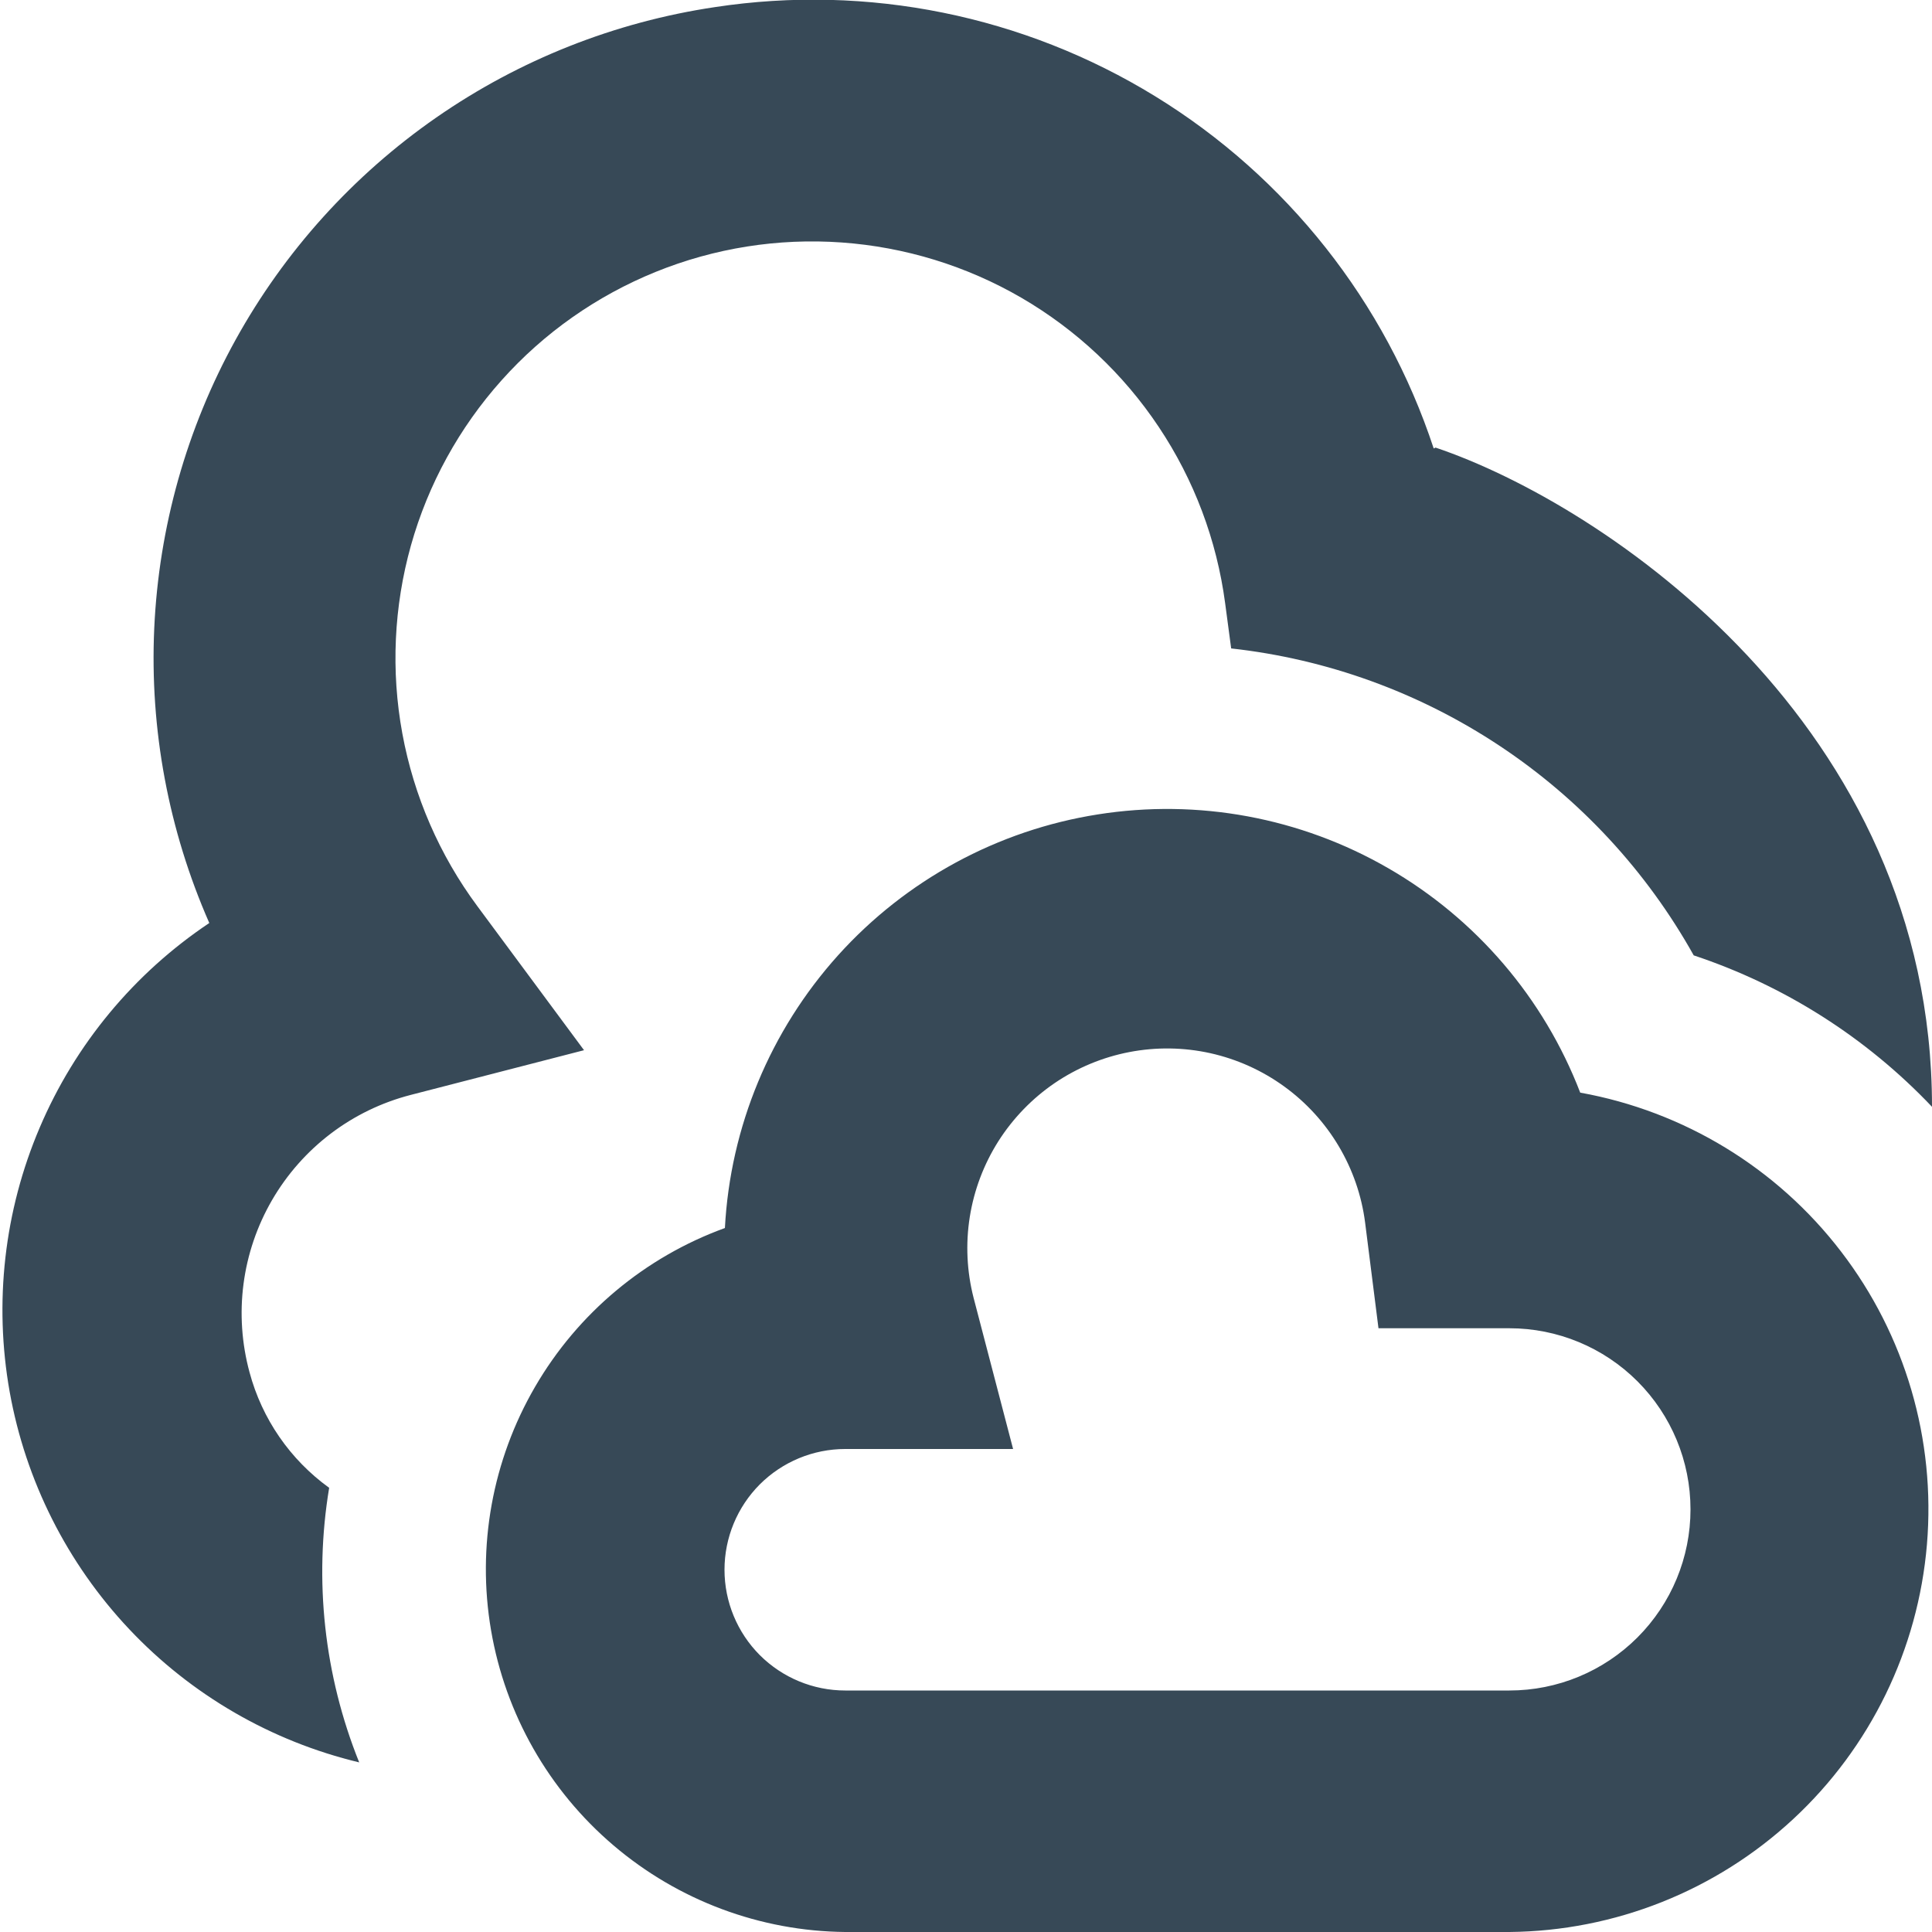 <svg width="24" height="24" viewBox="0 0 24 24" fill="none" xmlns="http://www.w3.org/2000/svg">
<g clip-path="url(#clip0_406_286)">
<path d="M18.75 24H10.5C9.444 23.99 8.425 23.609 7.621 22.924C6.816 22.239 6.278 21.293 6.1 20.252C5.922 19.211 6.116 18.14 6.647 17.227C7.177 16.314 8.012 15.616 9.005 15.255C9.072 13.998 9.569 12.802 10.412 11.866C11.255 10.931 12.394 10.313 13.637 10.117C14.881 9.92 16.154 10.155 17.245 10.785C18.336 11.414 19.178 12.398 19.63 13.573C20.918 13.805 22.074 14.508 22.87 15.547C23.667 16.585 24.047 17.883 23.937 19.187C23.827 20.491 23.235 21.708 22.275 22.598C21.316 23.488 20.059 23.988 18.75 24ZM10.5 18C10.102 18 9.721 18.158 9.439 18.439C9.158 18.721 9 19.102 9 19.5C9 19.898 9.158 20.279 9.439 20.561C9.721 20.842 10.102 21 10.5 21H18.75C19.347 21 19.919 20.763 20.341 20.341C20.763 19.919 21 19.347 21 18.75C21 18.153 20.763 17.581 20.341 17.159C19.919 16.737 19.347 16.5 18.75 16.5H17.124L16.958 15.188C16.915 14.852 16.803 14.529 16.63 14.238C16.457 13.947 16.226 13.694 15.952 13.496C15.678 13.297 15.366 13.157 15.035 13.083C14.705 13.01 14.363 13.005 14.03 13.069C13.697 13.133 13.382 13.264 13.102 13.454C12.822 13.645 12.584 13.891 12.402 14.177C12.221 14.463 12.1 14.783 12.047 15.117C11.994 15.451 12.01 15.793 12.094 16.121L12.585 18H10.5ZM17.833 5.56L17.81 5.571C17.21 3.75 15.984 2.199 14.35 1.196C12.716 0.192 10.779 -0.2 8.883 0.088C7.639 0.273 6.454 0.742 5.421 1.459C4.388 2.176 3.534 3.122 2.926 4.222C2.318 5.323 1.973 6.55 1.916 7.806C1.859 9.063 2.094 10.315 2.6 11.466C1.665 12.091 0.933 12.974 0.493 14.008C0.052 15.042 -0.077 16.182 0.12 17.289C0.318 18.395 0.834 19.42 1.605 20.238C2.376 21.056 3.369 21.631 4.462 21.893C4.027 20.812 3.898 19.632 4.089 18.482C3.604 18.132 3.255 17.626 3.1 17.048C3.003 16.691 2.977 16.317 3.025 15.95C3.073 15.582 3.194 15.228 3.38 14.907C3.566 14.587 3.814 14.306 4.109 14.082C4.404 13.858 4.741 13.695 5.1 13.602L7.255 13.046L5.93 11.257C5.46 10.623 5.141 9.889 4.998 9.112C4.855 8.335 4.892 7.535 5.105 6.775C5.319 6.014 5.704 5.313 6.231 4.724C6.757 4.135 7.412 3.675 8.144 3.378C8.876 3.081 9.666 2.956 10.454 3.012C11.242 3.068 12.007 3.303 12.69 3.7C13.373 4.098 13.956 4.646 14.394 5.303C14.833 5.96 15.115 6.709 15.219 7.492L15.294 8.055C16.486 8.187 17.63 8.602 18.629 9.265C19.629 9.928 20.455 10.821 21.04 11.868C22.166 12.242 23.183 12.888 24 13.749C24 9 19.93 6.268 17.833 5.56Z" fill="#374957"/>
</g>
<defs>
<clipPath id="clip0_406_286">
<rect width="24" height="24" fill="white"/>
</clipPath>
</defs>
</svg>
